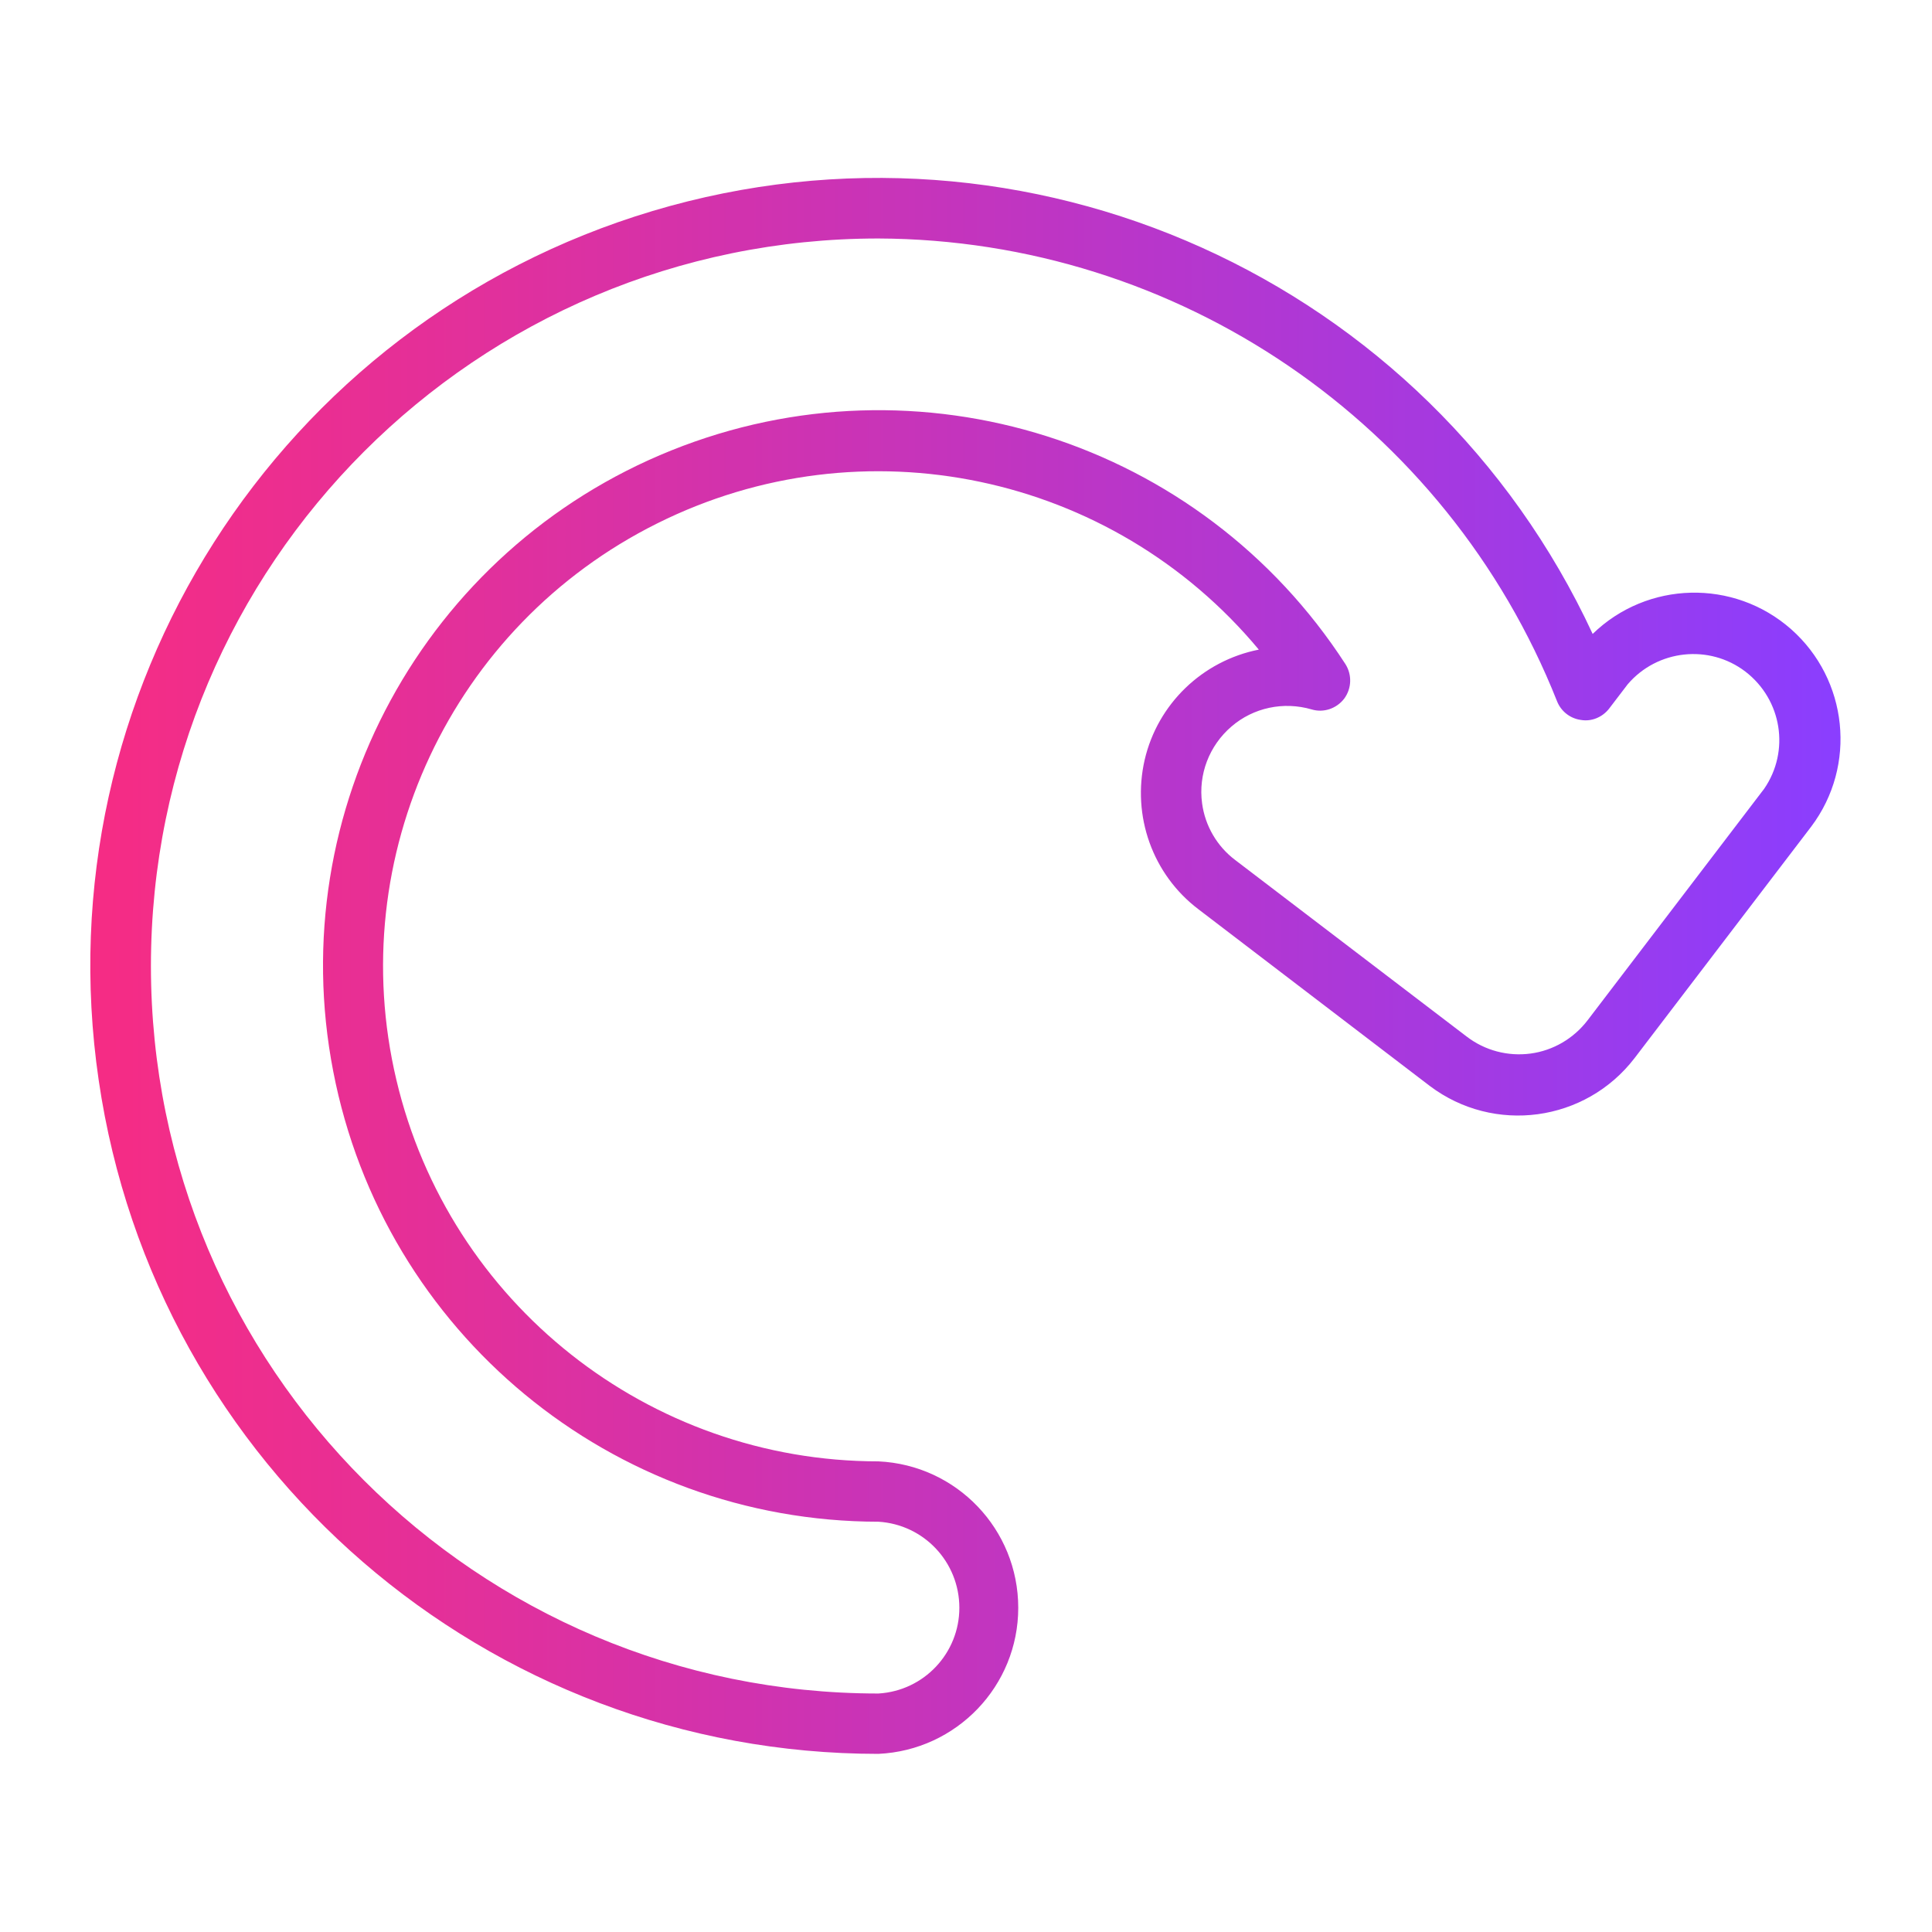 <?xml version="1.0" encoding="UTF-8"?>
<svg xmlns="http://www.w3.org/2000/svg" xmlns:xlink="http://www.w3.org/1999/xlink" width="25px" height="25px" viewBox="0 0 25 25" version="1.1">
<defs>
<linearGradient id="linear0" gradientUnits="userSpaceOnUse" x1="3" y1="32" x2="61" y2="32" gradientTransform="matrix(0.391,0,0,0.391,0,0)">
<stop offset="0" style="stop-color:rgb(96.471%,17.255%,51.765%);stop-opacity:1;"/>
<stop offset="0.23" style="stop-color:rgb(88.235%,18.824%,61.176%);stop-opacity:1;"/>
<stop offset="0.72" style="stop-color:rgb(67.059%,21.961%,85.098%);stop-opacity:1;"/>
<stop offset="1" style="stop-color:rgb(54.118%,24.314%,100%);stop-opacity:1;"/>
</linearGradient>
</defs>
<g id="surface1">
<path style=" stroke:none;fill-rule:nonzero;fill:url(#linear0);" d="M 11.367 22.695 C 6.305 22.695 2.008 18.984 1.277 13.977 C 0.543 8.969 3.598 4.18 8.445 2.73 C 13.297 1.281 18.477 3.613 20.609 8.203 C 21.316 7.516 22.434 7.488 23.176 8.141 C 23.914 8.793 24.031 9.906 23.438 10.695 L 21.152 13.691 C 20.516 14.52 19.332 14.68 18.5 14.051 L 15.508 11.766 C 14.914 11.316 14.645 10.559 14.812 9.832 C 14.98 9.109 15.559 8.551 16.289 8.406 C 14.387 6.121 11.164 5.445 8.504 6.773 C 5.844 8.098 4.445 11.082 5.129 13.973 C 5.812 16.867 8.395 18.91 11.367 18.91 C 12.379 18.957 13.176 19.789 13.176 20.805 C 13.176 21.816 12.379 22.648 11.367 22.695 Z M 11.367 3.086 C 6.168 3.086 1.953 7.301 1.953 12.5 C 1.953 17.699 6.168 21.914 11.367 21.914 C 11.957 21.879 12.414 21.391 12.414 20.805 C 12.414 20.215 11.957 19.727 11.367 19.691 C 7.922 19.688 4.965 17.246 4.312 13.863 C 3.656 10.484 5.492 7.113 8.688 5.828 C 11.883 4.543 15.539 5.703 17.41 8.594 C 17.496 8.73 17.492 8.906 17.395 9.039 C 17.297 9.168 17.129 9.227 16.973 9.18 C 16.609 9.074 16.219 9.156 15.934 9.402 C 15.648 9.648 15.504 10.02 15.555 10.395 C 15.594 10.688 15.75 10.953 15.984 11.129 L 18.98 13.414 C 19.215 13.594 19.512 13.672 19.805 13.633 C 20.098 13.594 20.363 13.438 20.543 13.203 L 22.828 10.207 C 23.164 9.719 23.059 9.055 22.586 8.691 C 22.117 8.332 21.445 8.406 21.062 8.855 L 20.82 9.172 C 20.734 9.281 20.594 9.34 20.457 9.316 C 20.316 9.297 20.199 9.203 20.148 9.074 C 18.719 5.473 15.242 3.102 11.367 3.086 Z M 11.367 3.086 "/>
</g>
</svg>
